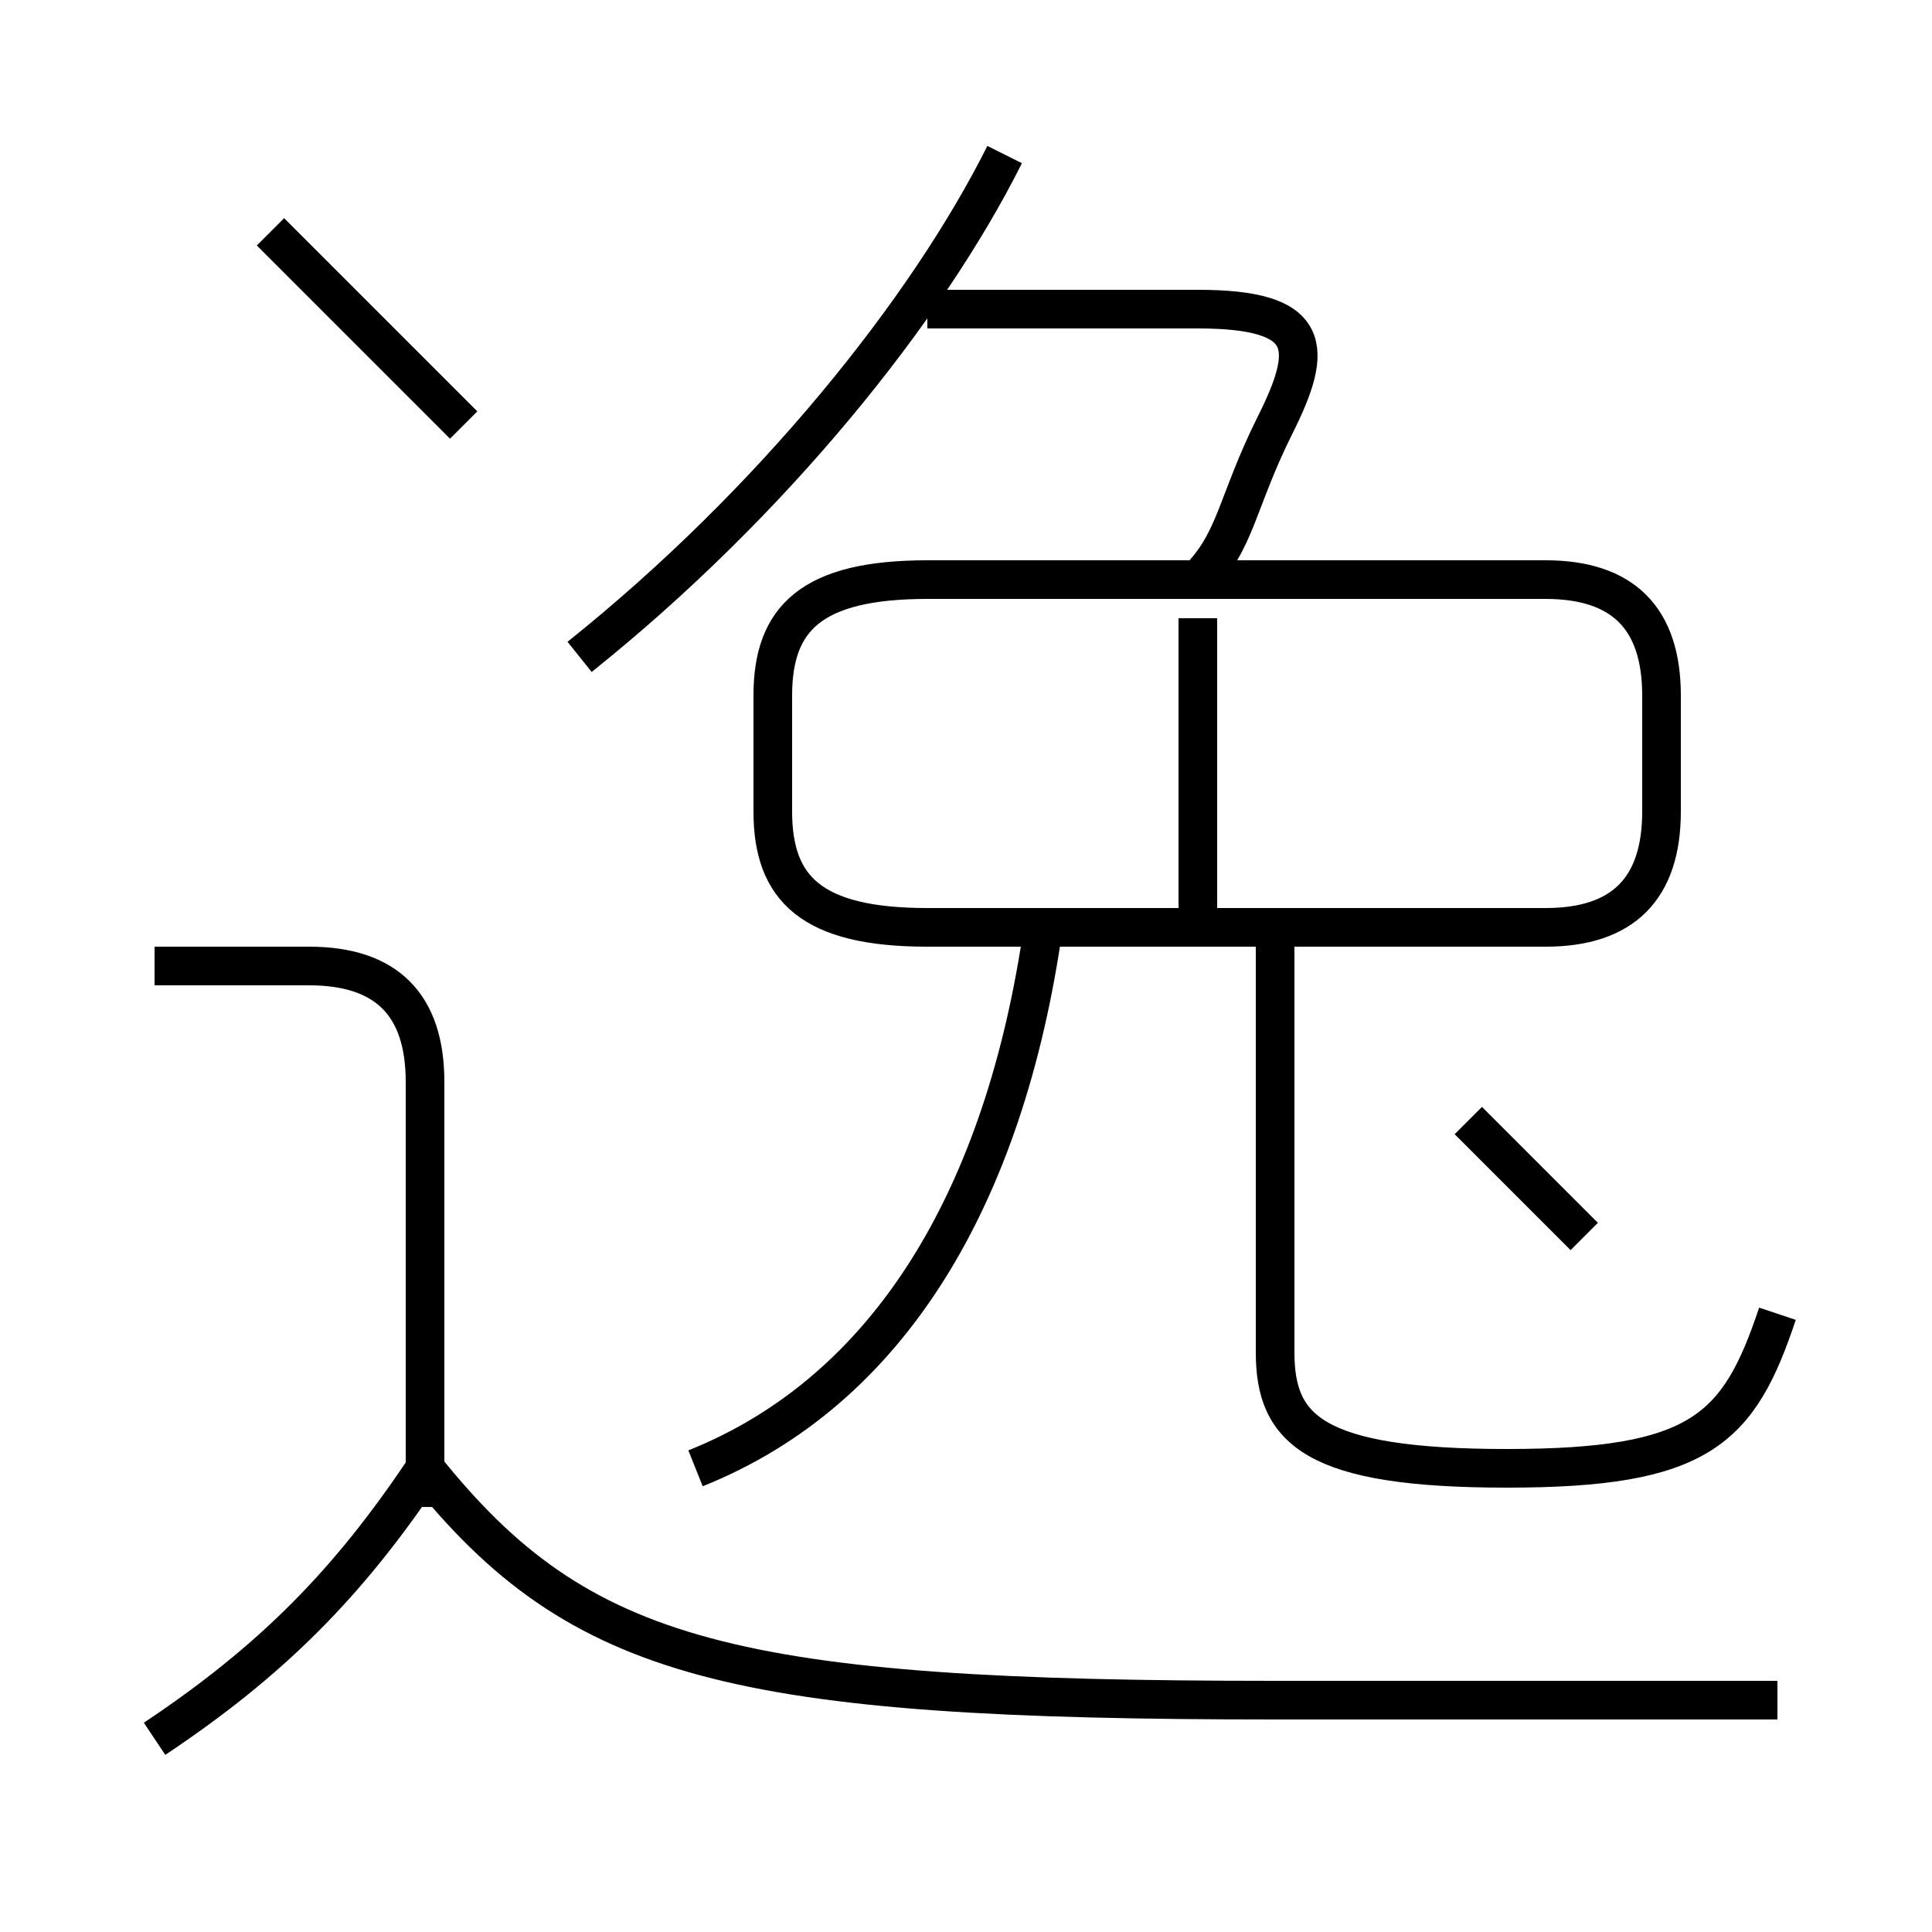 <?xml version='1.0' encoding='utf8'?>
<svg viewBox="0.0 -6.0 50.0 50.0" version="1.1" xmlns="http://www.w3.org/2000/svg">
<rect x="0.0" y="-6.0" width="50.0" height="50.0" fill="#808080" stroke="none"/>
<rect x="-1000" y="-1000" width="2000" height="2000" stroke="white" fill="white"/>
<g style="fill:white;stroke:#000000;  stroke-width:1">
<path d="M 46 0 C 42 0 38 0 33 0 C 19 0 15 -1 11 -6 M 4 1 C 7 -1 9 -3 11 -6 M 11 -5 L 11 -16 C 11 -18 10 -19 8 -19 L 4 -19 M 18 -6 C 23 -8 26 -13 27 -20 M 12 -33 C 10 -35 8 -37 7 -38 M 46 -10 C 45 -7 44 -6 39 -6 C 34 -6 33 -7 33 -9 L 33 -20 M 41 -12 C 40 -13 39 -14 38 -15 M 15 -27 C 20 -31 24 -36 26 -40 M 31 -20 L 31 -28 M 43 -23 L 43 -26 C 43 -28 42 -29 40 -29 L 24 -29 C 21 -29 20 -28 20 -26 L 20 -23 C 20 -21 21 -20 24 -20 L 40 -20 C 42 -20 43 -21 43 -23 Z M 31 -29 C 32 -30 32 -31 33 -33 C 34 -35 34 -36 31 -36 L 24 -36" transform="translate(0.0 38.0)" />
</g>
</svg>